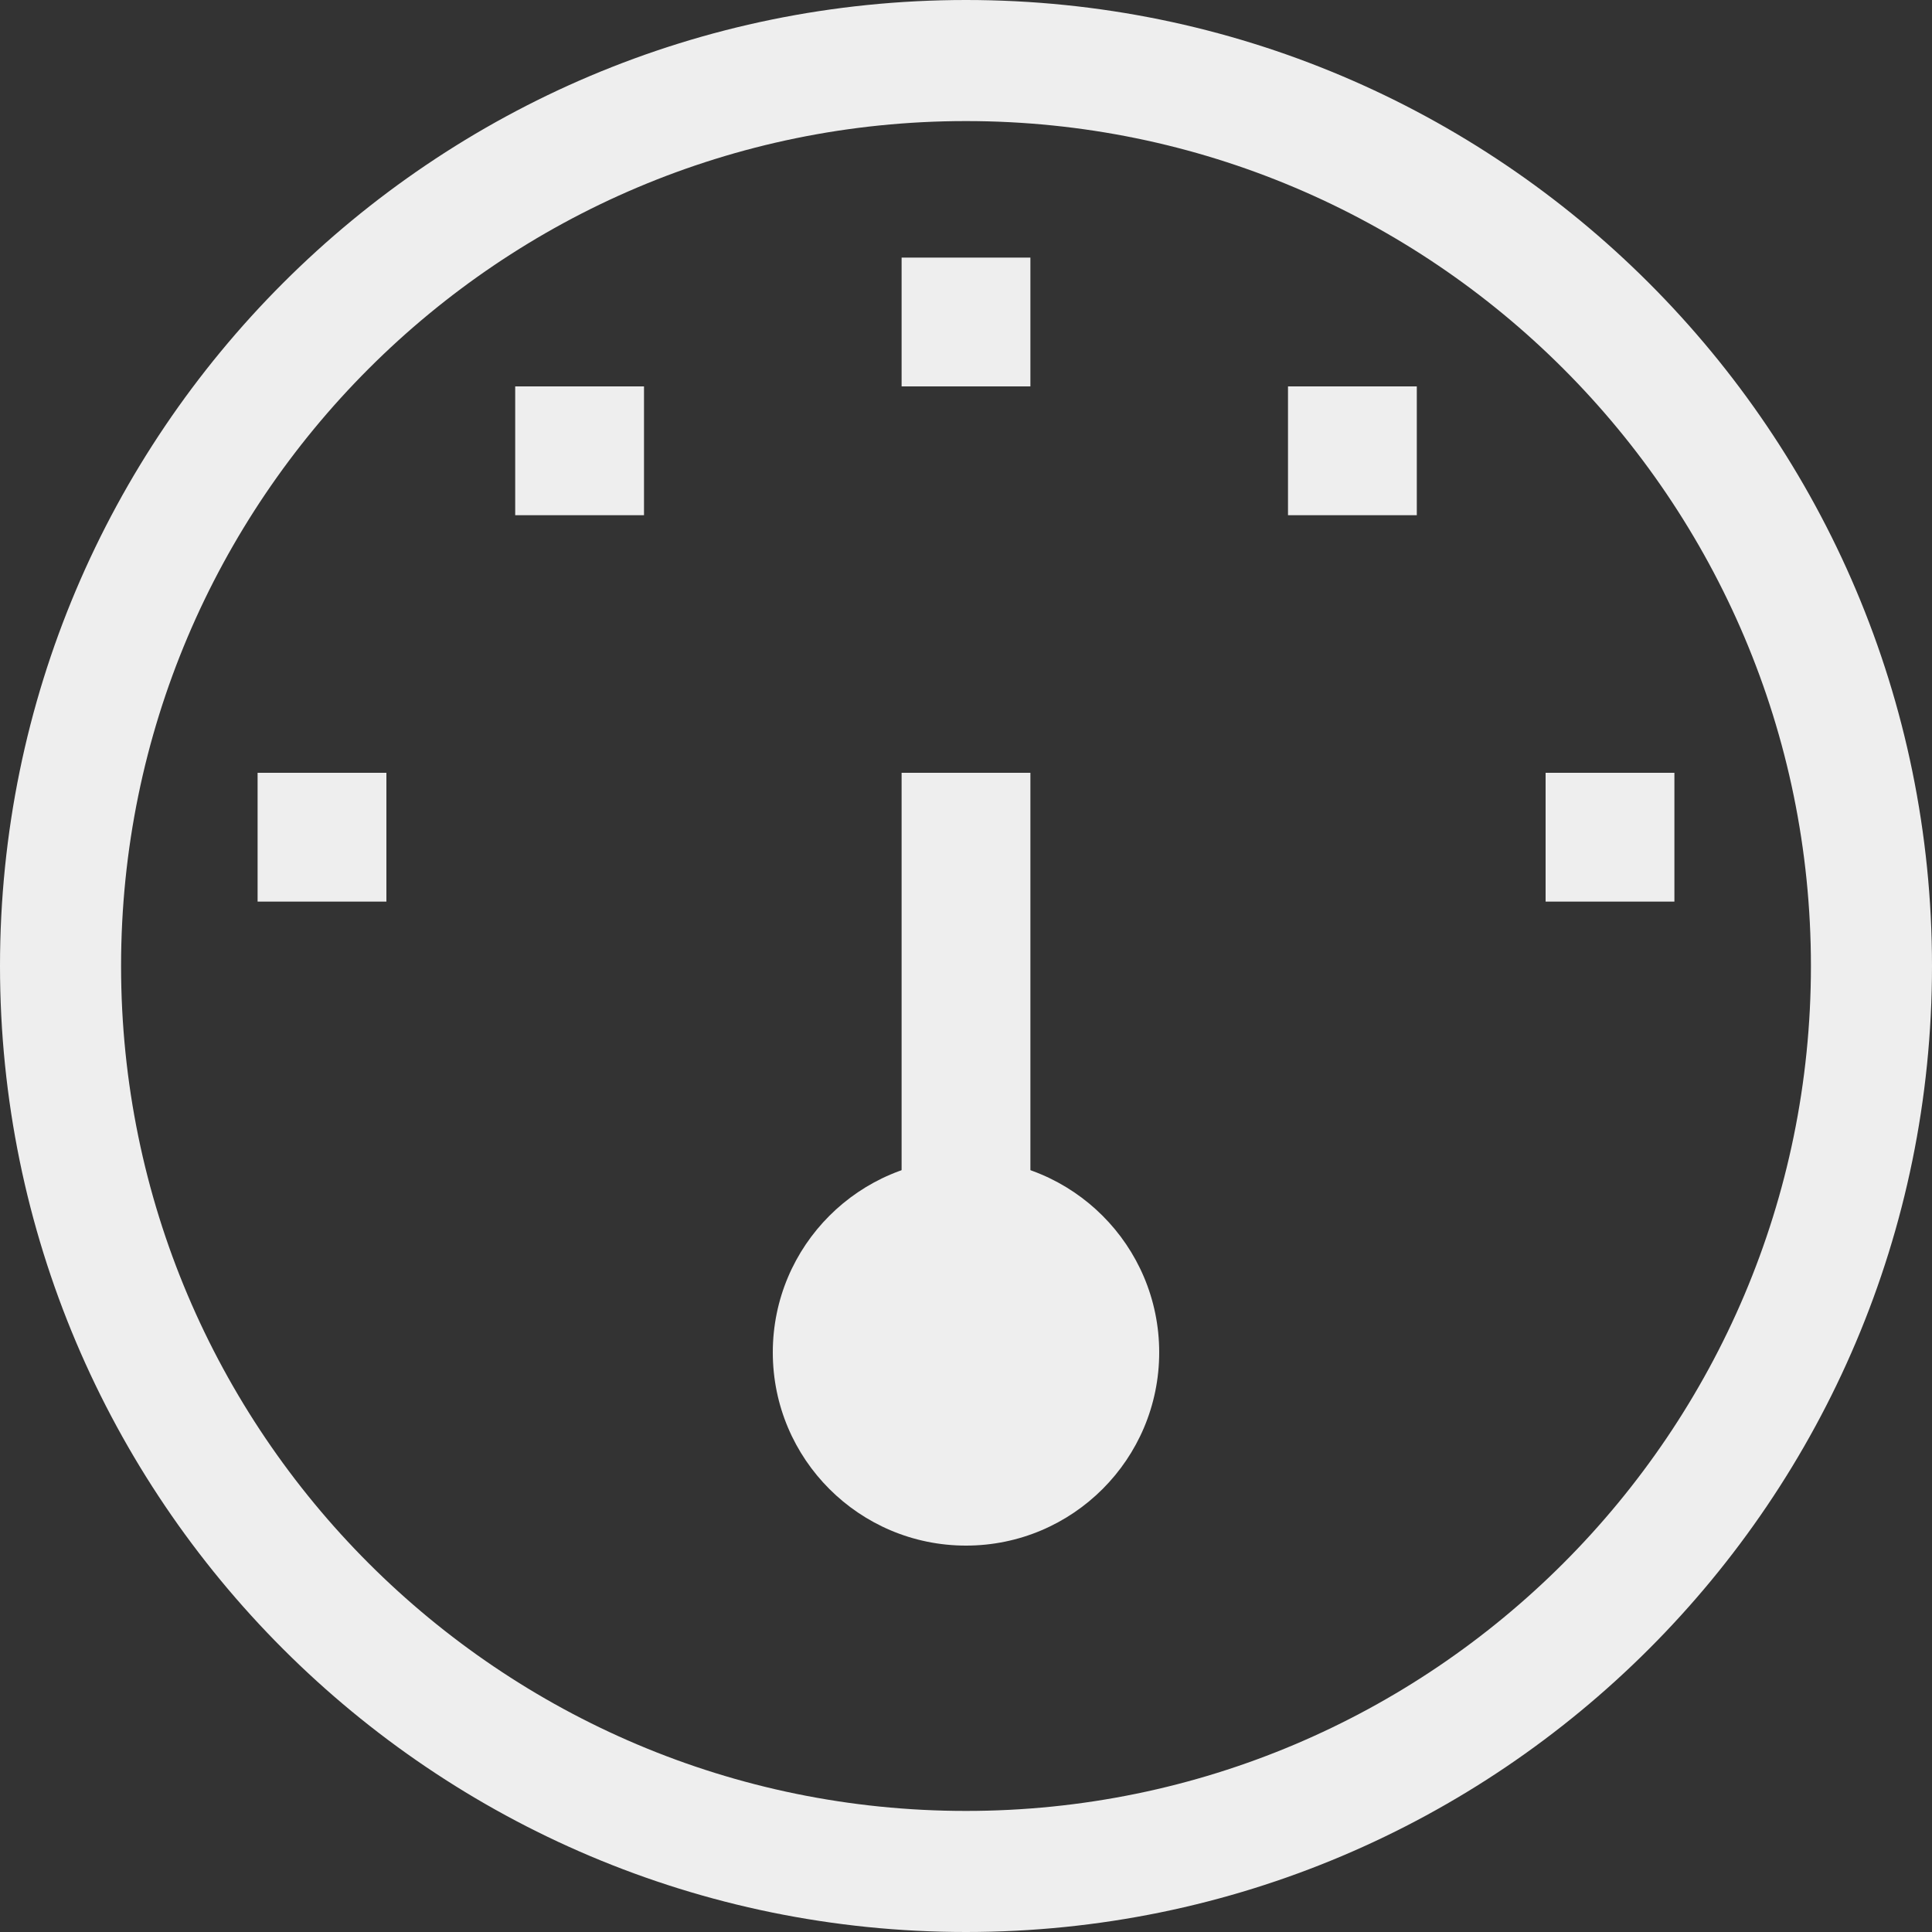 <?xml version="1.0" encoding="UTF-8" standalone="no"?>
<svg width="33px" height="33px" viewBox="0 0 33 33" version="1.1" xmlns="http://www.w3.org/2000/svg" xmlns:xlink="http://www.w3.org/1999/xlink" xmlns:sketch="http://www.bohemiancoding.com/sketch/ns">
    <rect x="0" y="0" width="33" height="33" fill="#333333" stroke="none"/>
    <!-- Generator: Sketch 3.1 (8751) - http://www.bohemiancoding.com/sketch -->
    <title>DASHBOARD LOGO</title>
    <desc>Created with Sketch.</desc>
    <defs></defs>
    <g id="Welcome" stroke="none" stroke-width="1" fill="none" fill-rule="evenodd" sketch:type="MSPage">
        <g id="Desktop-HD" sketch:type="MSArtboardGroup" transform="translate(-45, -536)" fill="#EEEEEE">
            <g id="side-menu" sketch:type="MSLayerGroup" transform="translate(0, 512)">
                <g id="DASHBOARD-LOGO" transform="translate(45, 24)" sketch:type="MSShapeGroup">
                    <g id="dashboard">
                        <path d="M0,16.5 C0,25.608 7.392,33 16.5,33 C25.608,33 33,25.608 33,16.5 C33,7.392 25.608,0 16.5,0 C7.392,0 0,7.392 0,16.5 L0,16.5 Z M2.068,16.5 C2.068,8.536 8.536,2.068 16.5,2.068 C24.464,2.068 30.932,8.536 30.932,16.5 C30.932,24.464 24.464,30.932 16.5,30.932 C8.536,30.932 2.068,24.464 2.068,16.5 L2.068,16.5 Z" id="Shape"></path>
                        <circle id="Oval" cx="16.5" cy="23.1" r="3.3"></circle>
                        <rect id="Rectangle" x="15.4" y="13.2" width="2.2" height="11"></rect>
                        <rect id="Rectangle" x="15.4" y="4.4" width="2.2" height="2.2"></rect>
                        <rect id="Rectangle" x="26.4" y="13.2" width="2.2" height="2.2"></rect>
                        <rect id="Rectangle" x="8.8" y="6.6" width="2.2" height="2.2"></rect>
                        <rect id="Rectangle" x="4.4" y="13.2" width="2.2" height="2.2"></rect>
                        <rect id="Rectangle" x="22" y="6.6" width="2.2" height="2.2"></rect>
                    </g>
                </g>
            </g>
        </g>
    </g>
</svg>